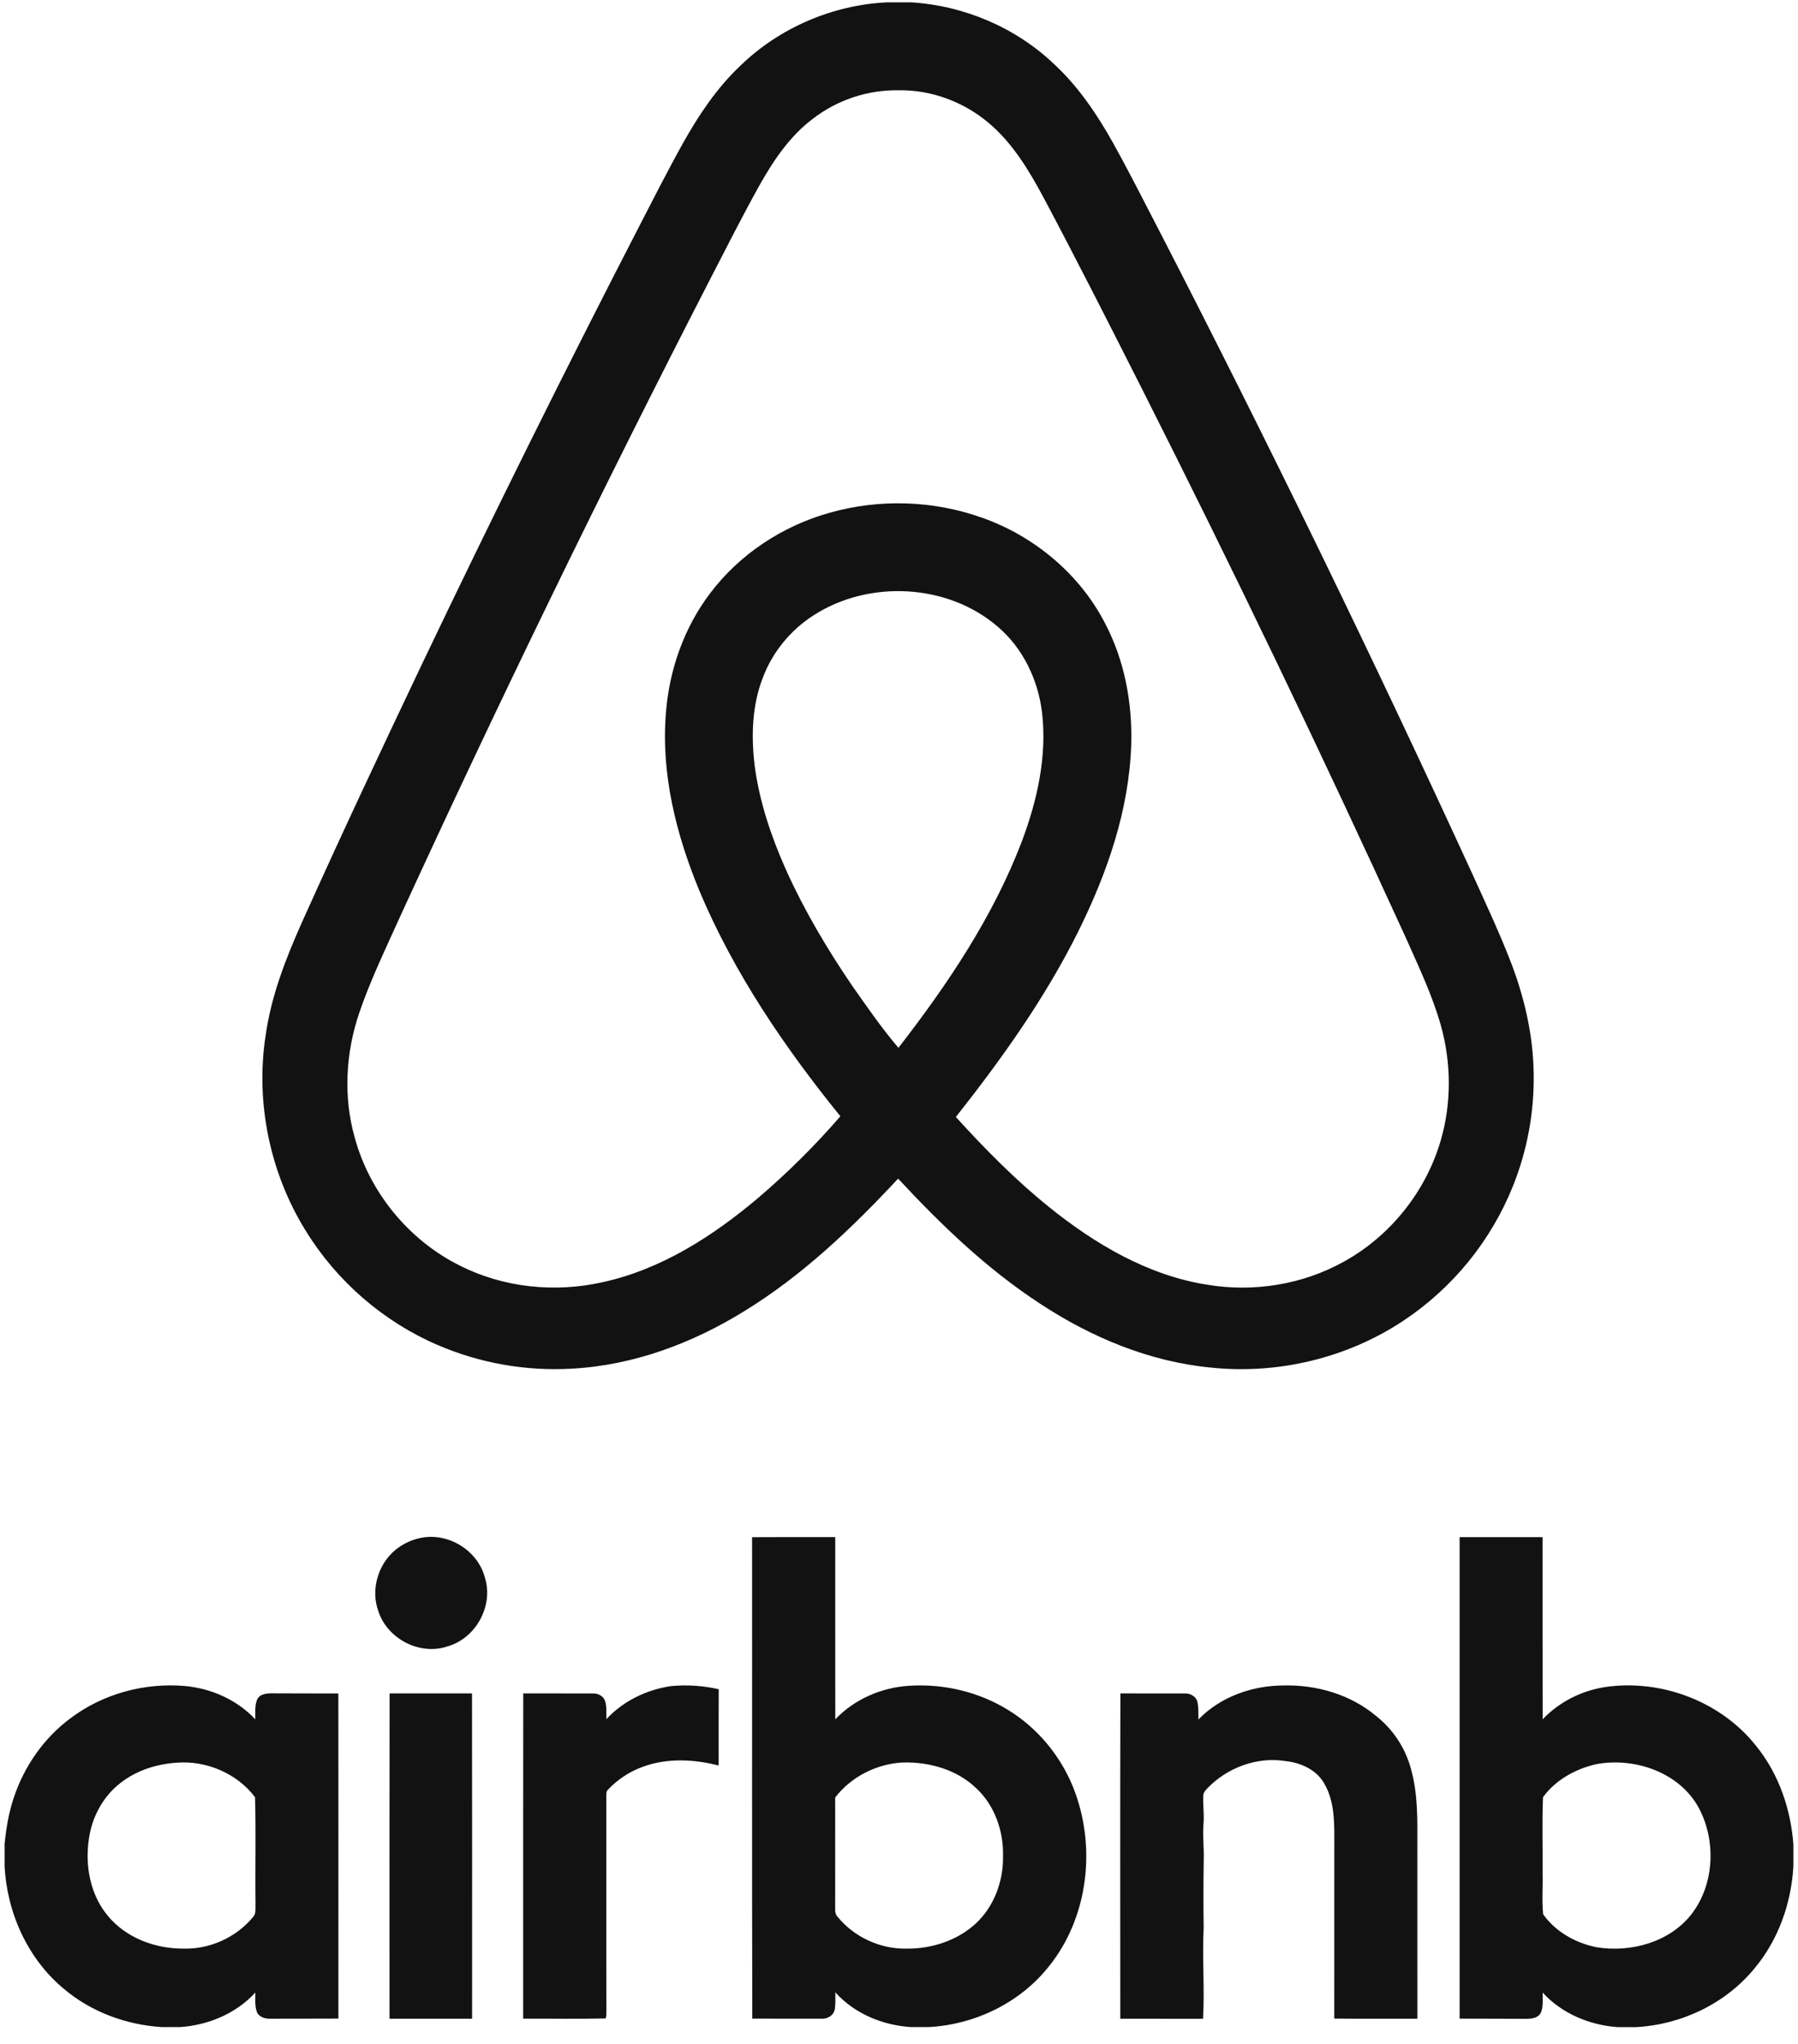 <svg width="73" height="83" viewBox="0 0 73 83" fill="none" xmlns="http://www.w3.org/2000/svg">
<path d="M62.268 43.594C62.25 42 61.877 40.425 61.296 38.947C60.847 37.802 60.326 36.687 59.818 35.568C55.769 26.746 51.521 18.017 47.076 9.387C46.451 8.182 45.839 6.969 45.179 5.782C44.53 4.624 43.775 3.509 42.797 2.603C41.237 1.115 39.143 0.228 36.995 0.095H36.005C33.794 0.204 31.635 1.132 30.048 2.679C29.106 3.571 28.377 4.659 27.745 5.785C27.094 6.952 26.491 8.146 25.877 9.333C22.895 15.122 20 20.957 17.194 26.834C15.521 30.351 13.863 33.874 12.268 37.426C11.606 38.906 11.008 40.436 10.783 42.051C10.365 44.778 10.964 47.641 12.421 49.983C13.676 52.017 15.561 53.656 17.759 54.603C19.476 55.344 21.343 55.675 23.211 55.568C25.706 55.436 28.111 54.539 30.222 53.231C32.577 51.786 34.59 49.864 36.465 47.852C38.209 49.731 40.075 51.525 42.229 52.93C44.309 54.299 46.681 55.29 49.176 55.525C51.885 55.808 54.693 55.137 56.967 53.629C58.978 52.296 60.536 50.382 61.432 48.142C62.01 46.696 62.294 45.15 62.268 43.594ZM36.477 42.542C35.797 41.741 35.197 40.875 34.595 40.015C33.583 38.529 32.662 36.976 31.921 35.336C31.314 33.974 30.827 32.545 30.637 31.061C30.498 29.883 30.531 28.655 30.963 27.537C31.35 26.489 32.093 25.581 33.035 24.98C35.279 23.532 38.478 23.689 40.511 25.445C41.541 26.322 42.155 27.618 42.31 28.951C42.512 30.721 42.11 32.5 41.491 34.152C40.324 37.217 38.476 39.964 36.477 42.542ZM58.496 46.298C57.896 48.368 56.455 50.176 54.569 51.219C52.897 52.154 50.902 52.475 49.017 52.16C46.617 51.786 44.464 50.513 42.597 49.009C41.226 47.907 39.991 46.648 38.808 45.35C40.676 42.987 42.436 40.516 43.78 37.814C44.953 35.448 45.844 32.885 45.929 30.224C45.976 28.536 45.659 26.817 44.87 25.314C43.838 23.306 41.988 21.764 39.868 21.018C37.887 20.31 35.686 20.247 33.665 20.823C31.759 21.362 30.019 22.507 28.826 24.095C27.777 25.479 27.178 27.181 27.04 28.907C26.826 31.392 27.449 33.872 28.392 36.157C29.793 39.496 31.849 42.518 34.12 45.321C33.096 46.504 31.984 47.608 30.795 48.624C28.952 50.185 26.842 51.543 24.453 52.06C22.521 52.493 20.436 52.278 18.665 51.381C16.589 50.347 14.996 48.399 14.395 46.16C13.935 44.515 14.037 42.739 14.584 41.128C15.038 39.795 15.655 38.525 16.232 37.242C20.236 28.515 24.437 19.879 28.83 11.34C29.485 10.069 30.131 8.793 30.824 7.543C31.39 6.536 32.048 5.547 32.979 4.84C33.985 4.056 35.23 3.642 36.505 3.665C37.815 3.649 39.118 4.132 40.12 4.974C41.11 5.797 41.779 6.921 42.38 8.042C43.737 10.593 45.041 13.173 46.346 15.75C50.069 23.118 53.646 30.56 57.076 38.069C57.594 39.236 58.148 40.393 58.498 41.625C58.924 43.143 58.938 44.783 58.496 46.298ZM17.048 62.447C18.169 62.193 19.394 62.933 19.686 64.046C20.047 65.185 19.328 66.509 18.184 66.838C17.065 67.231 15.737 66.548 15.367 65.431C15.015 64.49 15.391 63.355 16.226 62.798C16.474 62.629 16.754 62.51 17.048 62.447ZM24.62 69.799C25.296 69.065 26.247 68.605 27.227 68.458C27.881 68.394 28.541 68.436 29.181 68.582C29.173 69.615 29.18 70.647 29.178 71.681C28.173 71.421 27.084 71.368 26.098 71.731C25.562 71.926 25.079 72.243 24.687 72.657C24.603 72.73 24.623 72.847 24.616 72.947C24.621 75.834 24.611 78.722 24.62 81.608C24.61 81.719 24.636 81.844 24.587 81.949C23.473 81.975 22.356 81.954 21.241 81.958C21.242 77.556 21.238 73.154 21.244 68.753C22.183 68.757 23.123 68.749 24.062 68.755C24.269 68.743 24.489 68.849 24.564 69.051C24.639 69.292 24.615 69.549 24.62 69.799ZM48.657 69.811C49.55 68.887 50.843 68.433 52.112 68.43C53.453 68.397 54.827 68.793 55.863 69.663C56.552 70.204 57.048 70.951 57.28 71.796C57.575 72.825 57.548 73.905 57.545 74.965C57.546 77.296 57.545 79.628 57.546 81.96C56.421 81.958 55.297 81.967 54.173 81.955C54.174 79.625 54.173 77.295 54.174 74.964C54.174 74.098 54.215 73.164 53.755 72.393C53.434 71.839 52.799 71.564 52.187 71.499C51.021 71.313 49.804 71.777 49 72.626C48.915 72.712 48.842 72.82 48.851 72.95C48.84 73.31 48.895 73.672 48.864 74.032C48.82 74.522 48.888 75.013 48.872 75.504C48.858 76.43 48.857 77.357 48.869 78.284C48.805 79.509 48.916 80.738 48.843 81.962C47.723 81.959 46.604 81.961 45.484 81.961C45.484 77.557 45.476 73.155 45.489 68.752C46.355 68.759 47.222 68.752 48.088 68.754C48.311 68.74 48.556 68.865 48.614 69.093C48.667 69.327 48.651 69.57 48.657 69.811ZM15.815 81.96C15.815 77.557 15.809 73.155 15.818 68.752C16.933 68.755 18.049 68.754 19.164 68.753C19.172 73.156 19.166 77.558 19.167 81.96C18.05 81.96 16.933 81.959 15.815 81.96ZM13.737 68.754C12.853 68.752 11.969 68.756 11.084 68.749C10.85 68.747 10.552 68.759 10.438 69.004C10.335 69.257 10.374 69.537 10.365 69.803C9.63 69.02 8.593 68.555 7.529 68.454C5.886 68.306 4.184 68.762 2.865 69.759C1.779 70.562 0.975 71.722 0.555 73.001C0.353 73.6 0.251 74.229 0.187 74.857V75.761C0.281 77.654 1.122 79.526 2.591 80.746C3.698 81.684 5.121 82.208 6.563 82.299H7.315C8.458 82.222 9.586 81.75 10.366 80.898C10.373 81.165 10.336 81.448 10.436 81.704C10.54 81.911 10.786 81.968 10.999 81.96C11.911 81.957 12.825 81.96 13.738 81.955C13.738 77.556 13.741 73.155 13.737 68.754ZM10.262 77.846C9.58 78.663 8.513 79.146 7.449 79.113C6.308 79.121 5.123 78.684 4.384 77.789C3.663 76.934 3.445 75.746 3.609 74.66C3.731 73.781 4.179 72.938 4.887 72.392C5.529 71.885 6.339 71.624 7.149 71.568C8.356 71.462 9.629 71.995 10.355 72.969C10.396 74.404 10.356 75.843 10.374 77.28C10.362 77.47 10.415 77.698 10.262 77.846ZM43.557 72.531C43.038 71.261 42.116 70.156 40.947 69.435C39.744 68.686 38.3 68.348 36.89 68.444C35.775 68.517 34.686 68.993 33.913 69.805C33.908 67.338 33.913 64.873 33.911 62.407C32.786 62.407 31.66 62.402 30.535 62.41C30.541 68.925 30.526 75.442 30.544 81.957C31.475 81.959 32.407 81.961 33.339 81.959C33.571 81.977 33.821 81.85 33.884 81.615C33.93 81.377 33.913 81.131 33.915 80.889C34.697 81.759 35.845 82.231 37 82.3H37.688C39.558 82.207 41.391 81.33 42.565 79.861C44.208 77.846 44.529 74.917 43.557 72.531ZM39.624 78.089C38.87 78.788 37.827 79.124 36.809 79.114C35.747 79.138 34.685 78.65 34.012 77.828C33.929 77.742 33.902 77.626 33.908 77.513C33.909 76.001 33.911 74.49 33.908 72.98C34.554 72.137 35.589 71.612 36.647 71.558C37.719 71.526 38.844 71.841 39.631 72.597C40.381 73.293 40.747 74.336 40.723 75.347C40.745 76.356 40.369 77.393 39.624 78.089ZM71.309 70.897C69.878 69.075 67.433 68.156 65.153 68.497C64.201 68.647 63.298 69.104 62.633 69.805C62.625 67.339 62.633 64.874 62.629 62.408C61.506 62.407 60.384 62.406 59.262 62.409C59.261 68.924 59.262 75.441 59.262 81.957C60.147 81.964 61.034 81.956 61.919 81.964C62.152 81.968 62.442 81.949 62.562 81.712C62.665 81.455 62.626 81.169 62.633 80.899C63.409 81.749 64.533 82.218 65.669 82.301H66.427C68.276 82.201 70.084 81.338 71.255 79.891C72.212 78.737 72.728 77.259 72.813 75.771V74.887C72.707 73.451 72.222 72.024 71.309 70.897ZM68.681 77.709C67.79 78.856 66.219 79.282 64.826 79.059C63.977 78.89 63.154 78.432 62.652 77.717C62.596 77.162 62.647 76.601 62.63 76.044C62.642 75.019 62.604 73.99 62.647 72.967C63.157 72.263 63.974 71.812 64.815 71.625C66.371 71.338 68.18 71.954 68.967 73.391C69.683 74.721 69.612 76.498 68.681 77.709Z" fill="#121212"/>
</svg>
